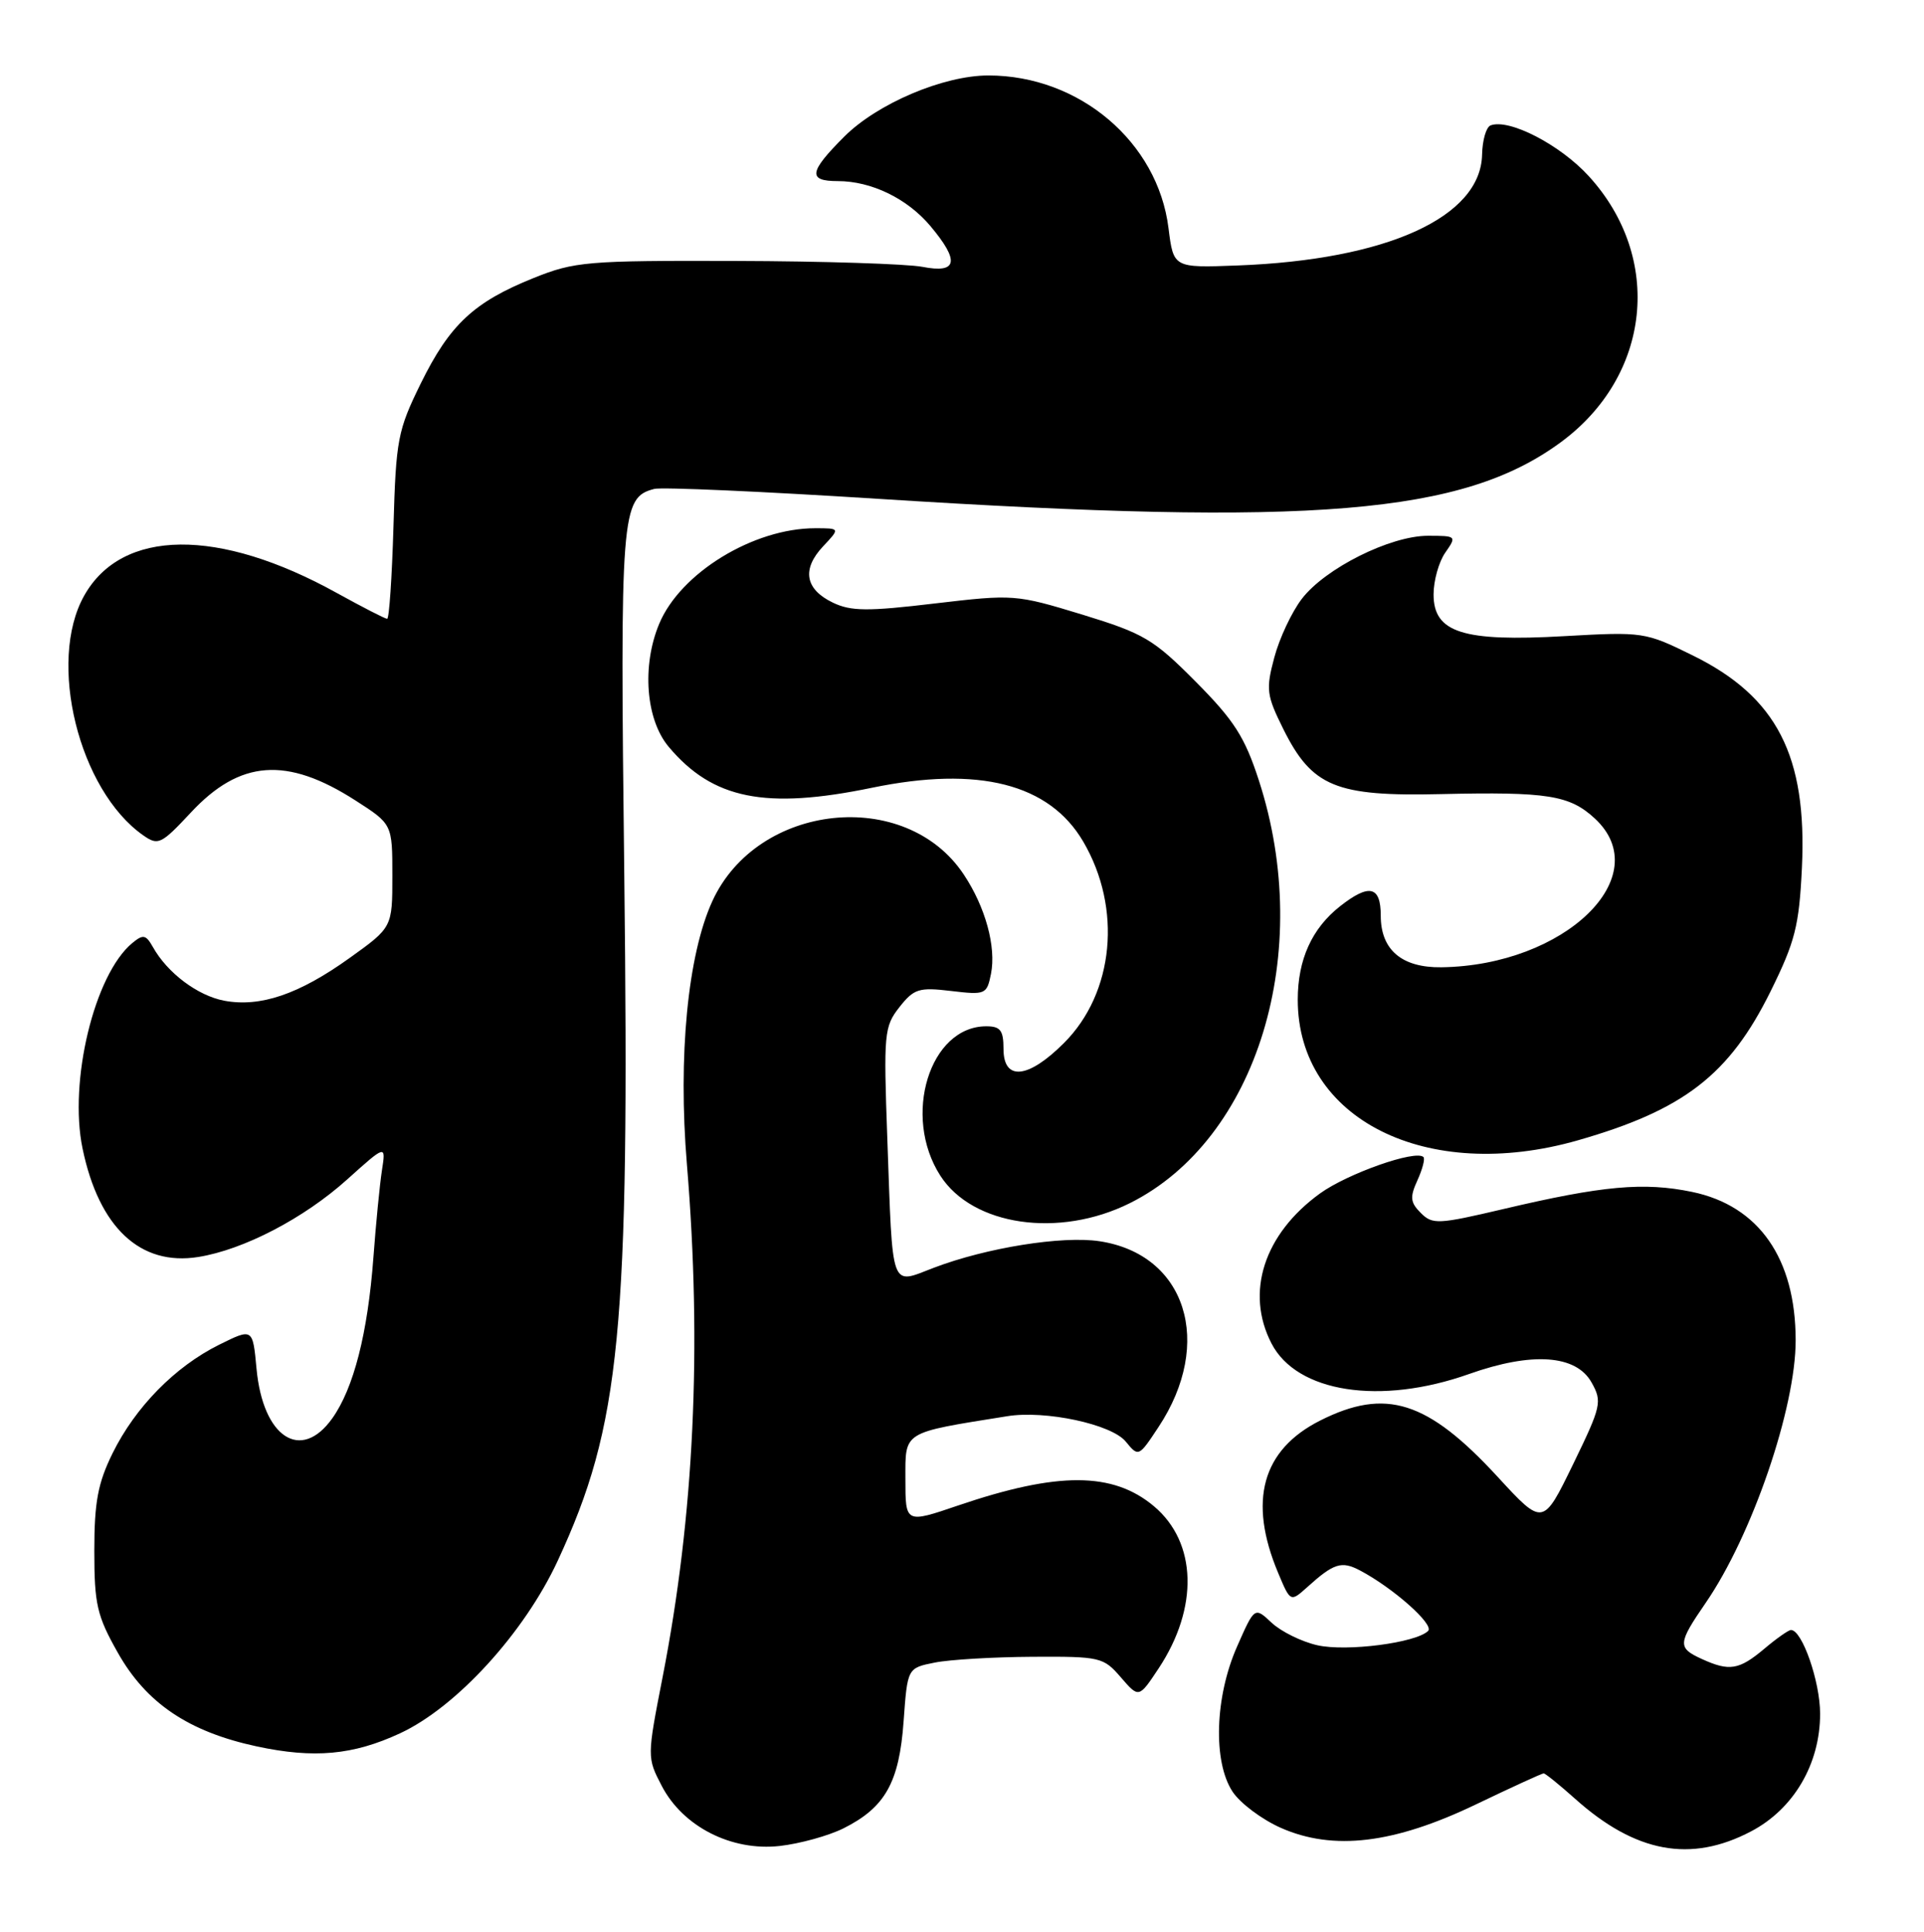 <?xml version="1.0" encoding="UTF-8" standalone="no"?>
<!DOCTYPE svg PUBLIC "-//W3C//DTD SVG 1.1//EN" "http://www.w3.org/Graphics/SVG/1.1/DTD/svg11.dtd" >
<svg xmlns="http://www.w3.org/2000/svg" xmlns:xlink="http://www.w3.org/1999/xlink" version="1.1" viewBox="0 0 255 256">
 <g >
 <path fill="currentColor"
d=" M 111.78 242.29 C 117.31 239.53 119.18 236.22 119.76 228.11 C 120.27 221.04 120.27 221.04 123.88 220.32 C 125.87 219.92 131.70 219.58 136.83 219.55 C 145.82 219.50 146.25 219.60 148.55 222.27 C 150.94 225.04 150.94 225.04 153.56 221.09 C 158.89 213.04 158.64 204.40 152.95 199.61 C 147.51 195.03 140.22 195.00 126.99 199.50 C 120.00 201.88 120.00 201.88 120.00 196.01 C 120.00 189.60 119.50 189.91 133.49 187.67 C 138.54 186.85 147.32 188.73 149.20 191.03 C 150.89 193.09 150.92 193.08 153.54 189.11 C 160.93 177.95 157.19 166.20 145.71 164.48 C 140.77 163.74 130.76 165.34 123.79 167.99 C 117.93 170.22 118.34 171.36 117.60 150.84 C 117.10 136.97 117.18 136.04 119.20 133.47 C 121.13 131.02 121.79 130.81 126.05 131.32 C 130.61 131.86 130.79 131.78 131.34 129.06 C 132.05 125.48 130.62 120.22 127.73 115.88 C 120.03 104.29 100.38 106.37 94.41 119.42 C 91.15 126.54 89.85 139.96 91.04 154.29 C 93.05 178.55 91.99 200.88 87.83 222.19 C 85.75 232.83 85.75 232.90 87.70 236.65 C 90.51 242.06 96.95 245.34 103.35 244.62 C 106.01 244.32 109.81 243.27 111.78 242.29 Z  M 232.09 242.68 C 237.74 239.71 241.23 233.75 241.23 227.10 C 241.23 222.83 238.85 216.00 237.37 216.00 C 237.05 216.00 235.45 217.12 233.82 218.50 C 230.48 221.30 229.21 221.51 225.55 219.84 C 222.31 218.36 222.35 217.81 226.07 212.40 C 232.21 203.48 238.01 186.55 237.99 177.59 C 237.98 166.76 233.11 159.79 224.28 157.95 C 217.87 156.62 212.40 157.12 199.24 160.22 C 190.60 162.25 189.86 162.29 188.31 160.74 C 186.91 159.34 186.84 158.65 187.86 156.41 C 188.53 154.94 188.89 153.55 188.66 153.33 C 187.65 152.32 178.60 155.51 174.95 158.15 C 167.52 163.53 165.02 171.27 168.52 178.03 C 171.88 184.54 182.94 186.25 194.70 182.08 C 203.04 179.12 208.89 179.52 210.94 183.20 C 212.37 185.75 212.24 186.32 208.48 194.06 C 204.50 202.23 204.50 202.23 198.50 195.71 C 189.21 185.62 183.66 183.86 174.96 188.25 C 167.27 192.13 165.40 198.89 169.39 208.41 C 171.03 212.32 171.03 212.32 173.27 210.31 C 176.77 207.15 177.80 206.82 180.23 208.10 C 184.61 210.40 190.12 215.28 189.28 216.12 C 187.70 217.70 178.47 218.90 174.59 218.02 C 172.51 217.55 169.79 216.21 168.54 215.04 C 166.28 212.92 166.28 212.92 163.95 218.21 C 161.01 224.88 160.75 233.44 163.35 237.41 C 164.35 238.94 167.23 241.10 169.76 242.22 C 176.71 245.29 184.75 244.33 195.62 239.11 C 200.33 236.85 204.37 235.00 204.59 235.00 C 204.81 235.00 206.68 236.51 208.75 238.36 C 216.76 245.53 224.09 246.89 232.09 242.68 Z  M 53.00 229.70 C 60.48 226.24 69.49 216.38 73.93 206.80 C 82.26 188.83 83.45 176.55 82.74 116.01 C 82.17 67.89 82.32 65.93 86.71 64.79 C 87.69 64.53 101.10 65.13 116.50 66.11 C 174.16 69.78 193.86 68.15 206.84 58.62 C 218.83 49.82 220.48 34.18 210.56 23.33 C 206.75 19.16 199.99 15.68 197.55 16.62 C 196.97 16.85 196.47 18.59 196.43 20.49 C 196.25 28.79 183.78 34.44 164.02 35.18 C 155.53 35.50 155.53 35.50 154.87 30.24 C 153.45 18.81 143.05 10.00 131.00 10.00 C 125.04 10.00 116.28 13.72 111.89 18.11 C 107.21 22.79 107.03 24.00 111.03 24.00 C 115.49 24.00 120.23 26.30 123.30 29.94 C 127.23 34.62 126.91 36.27 122.25 35.36 C 120.19 34.97 109.05 34.61 97.50 34.58 C 77.78 34.52 76.15 34.66 70.73 36.84 C 62.81 40.02 59.61 43.01 55.78 50.79 C 52.71 57.03 52.48 58.23 52.15 69.73 C 51.95 76.48 51.58 82.00 51.31 82.00 C 51.04 82.00 48.05 80.46 44.66 78.59 C 28.99 69.90 16.16 70.03 11.16 78.93 C 6.24 87.67 10.44 104.72 18.99 110.70 C 20.96 112.08 21.36 111.89 25.30 107.67 C 31.80 100.69 38.01 100.23 47.09 106.06 C 52.00 109.21 52.00 109.21 52.00 116.05 C 52.00 122.89 52.00 122.89 46.32 126.96 C 39.61 131.77 34.50 133.50 29.72 132.61 C 26.19 131.94 22.18 128.93 20.26 125.49 C 19.33 123.85 18.97 123.78 17.52 124.98 C 12.51 129.14 9.09 143.29 10.94 152.19 C 13.11 162.67 18.59 167.80 26.28 166.57 C 32.29 165.61 40.29 161.45 46.02 156.29 C 51.15 151.68 51.15 151.68 50.62 155.09 C 50.33 156.97 49.82 162.16 49.49 166.63 C 48.74 176.67 46.88 183.96 44.04 187.95 C 39.89 193.78 34.85 190.49 34.00 181.39 C 33.50 175.99 33.50 175.99 29.04 178.20 C 23.20 181.10 17.93 186.47 14.92 192.58 C 12.97 196.54 12.50 199.06 12.50 205.50 C 12.50 212.60 12.85 214.12 15.61 219.00 C 19.39 225.71 25.01 229.49 34.05 231.43 C 41.62 233.05 46.79 232.58 53.00 229.70 Z  M 149.74 159.44 C 166.66 151.01 174.24 126.17 166.84 103.40 C 164.98 97.67 163.57 95.46 158.48 90.34 C 152.87 84.69 151.62 83.95 143.43 81.44 C 134.63 78.76 134.34 78.74 123.88 79.97 C 115.01 81.03 112.78 81.01 110.39 79.86 C 106.70 78.09 106.24 75.44 109.08 72.41 C 111.35 70.00 111.35 70.00 108.04 70.00 C 99.86 70.00 90.18 75.92 87.37 82.66 C 85.04 88.23 85.59 95.36 88.63 98.97 C 94.46 105.91 101.45 107.31 115.57 104.39 C 129.69 101.47 139.08 103.86 143.57 111.53 C 148.74 120.35 147.67 131.57 141.02 138.21 C 136.27 142.97 133.00 143.29 133.00 139.00 C 133.00 136.54 132.59 136.00 130.72 136.00 C 123.21 136.00 119.54 147.90 124.63 155.80 C 128.91 162.45 140.37 164.11 149.74 159.44 Z  M 209.13 151.11 C 223.17 147.09 229.20 142.43 234.67 131.36 C 237.92 124.78 238.45 122.70 238.82 114.98 C 239.52 100.17 235.50 92.34 224.36 86.86 C 218.05 83.75 217.78 83.71 207.33 84.30 C 193.87 85.07 190.00 83.83 190.00 78.77 C 190.00 76.94 190.70 74.44 191.56 73.22 C 193.08 71.04 193.04 71.00 189.25 71.00 C 184.25 71.00 175.62 75.32 172.53 79.37 C 171.20 81.11 169.56 84.60 168.89 87.13 C 167.76 91.35 167.86 92.13 170.08 96.60 C 173.89 104.26 177.03 105.56 191.00 105.23 C 205.11 104.91 208.03 105.37 211.38 108.47 C 219.62 116.12 207.41 127.95 191.04 128.18 C 185.80 128.25 183.00 125.88 183.00 121.35 C 183.00 117.41 181.48 117.05 177.61 120.09 C 173.87 123.03 172.00 127.16 172.00 132.48 C 172.00 148.29 189.06 156.85 209.13 151.11 Z "/>
</g>
</svg>